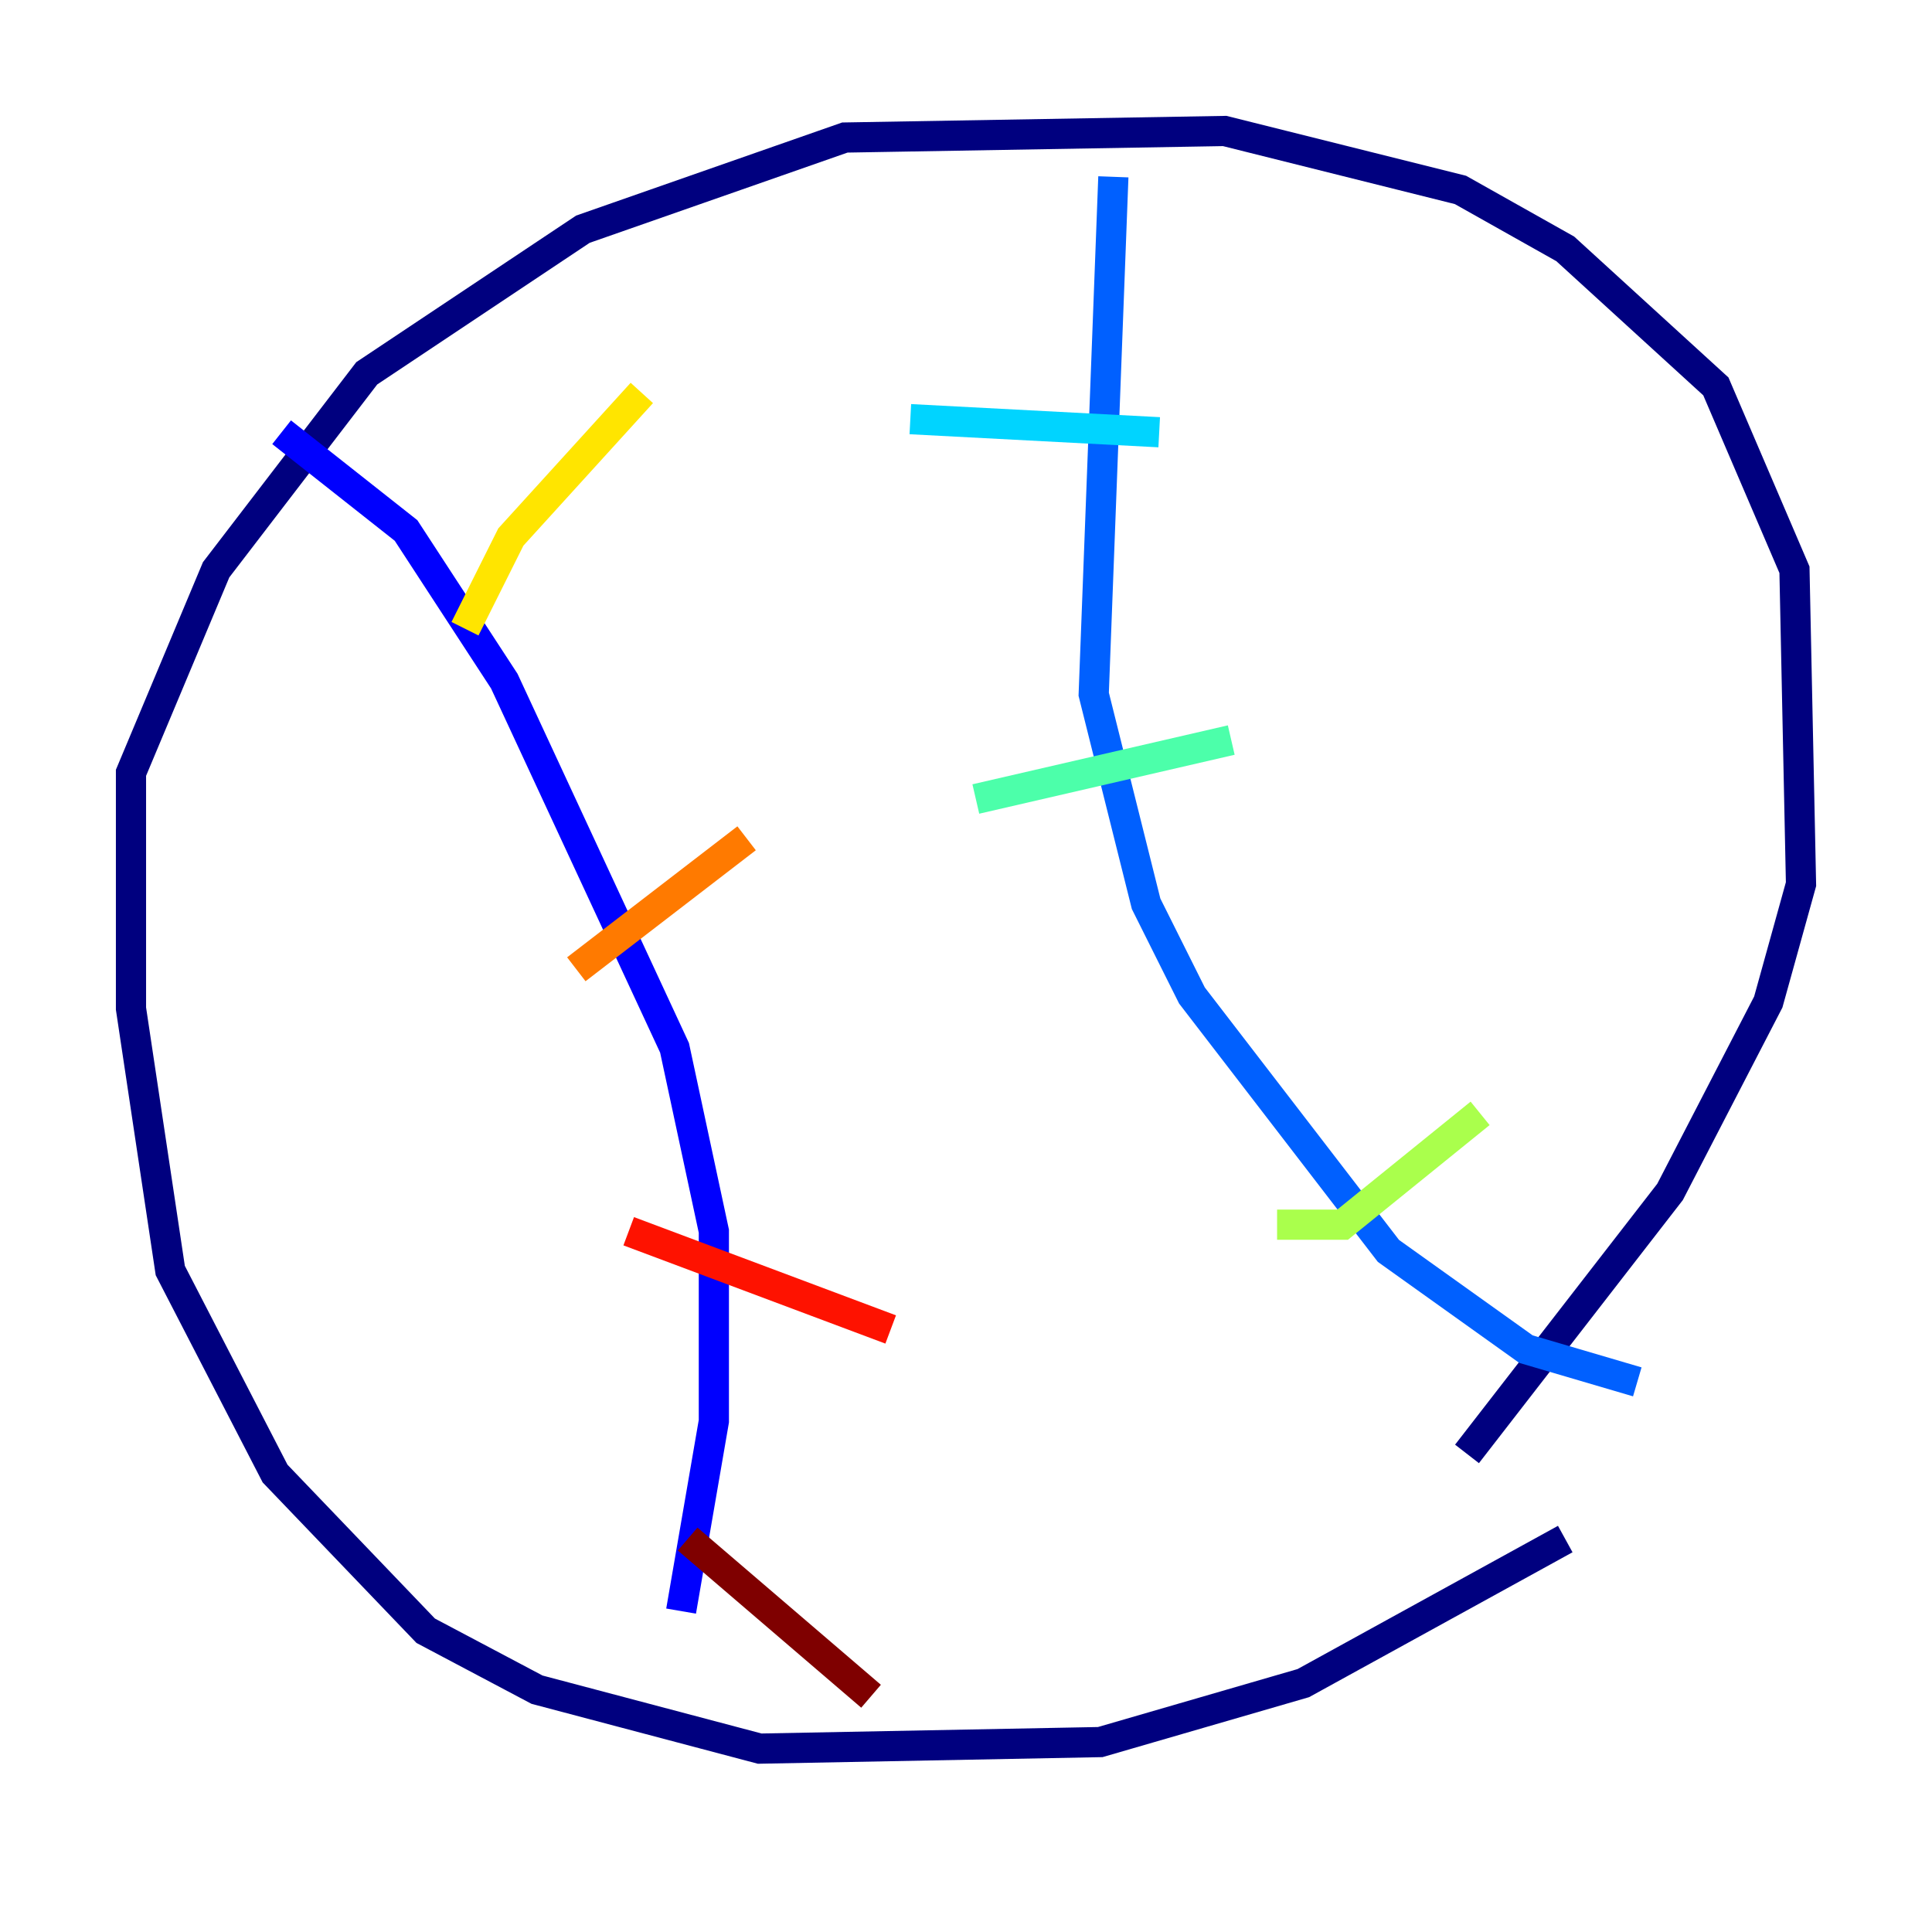 <?xml version="1.0" encoding="utf-8" ?>
<svg baseProfile="tiny" height="128" version="1.2" viewBox="0,0,128,128" width="128" xmlns="http://www.w3.org/2000/svg" xmlns:ev="http://www.w3.org/2001/xml-events" xmlns:xlink="http://www.w3.org/1999/xlink"><defs /><polyline fill="none" points="103.702,101.966 86.346,111.512 72.895,115.417 50.332,115.851 35.58,111.946 28.203,108.041 18.224,97.627 11.281,84.176 8.678,66.82 8.678,51.2 14.319,37.749 24.298,24.732 38.617,15.186 55.973,9.112 81.139,8.678 96.759,12.583 103.702,16.488 113.681,25.6 118.888,37.749 119.322,58.576 117.153,66.386 110.644,78.969 97.193,96.325" stroke="#00007f" stroke-width="2" /><polyline fill="none" points="18.658,28.637 26.902,35.146 33.41,45.125 44.691,69.424 47.295,81.573 47.295,94.156 45.125,106.739" stroke="#0000fe" stroke-width="2" /><polyline fill="none" points="73.763,11.715 72.461,45.993 75.932,59.878 78.969,65.953 91.986,82.875 101.098,89.383 108.475,91.552" stroke="#0060ff" stroke-width="2" /><polyline fill="none" points="60.312,27.77 76.8,28.637" stroke="#00d4ff" stroke-width="2" /><polyline fill="none" points="64.651,52.936 81.573,49.031" stroke="#4cffaa" stroke-width="2" /><polyline fill="none" points="84.61,81.139 88.949,81.139 98.061,73.763" stroke="#aaff4c" stroke-width="2" /><polyline fill="none" points="30.807,41.654 33.844,35.58 42.522,26.034" stroke="#ffe500" stroke-width="2" /><polyline fill="none" points="38.183,64.217 49.464,55.539" stroke="#ff7a00" stroke-width="2" /><polyline fill="none" points="41.654,81.573 59.01,88.081" stroke="#fe1200" stroke-width="2" /><polyline fill="none" points="45.559,101.966 57.709,112.38" stroke="#7f0000" stroke-width="2" /></svg>